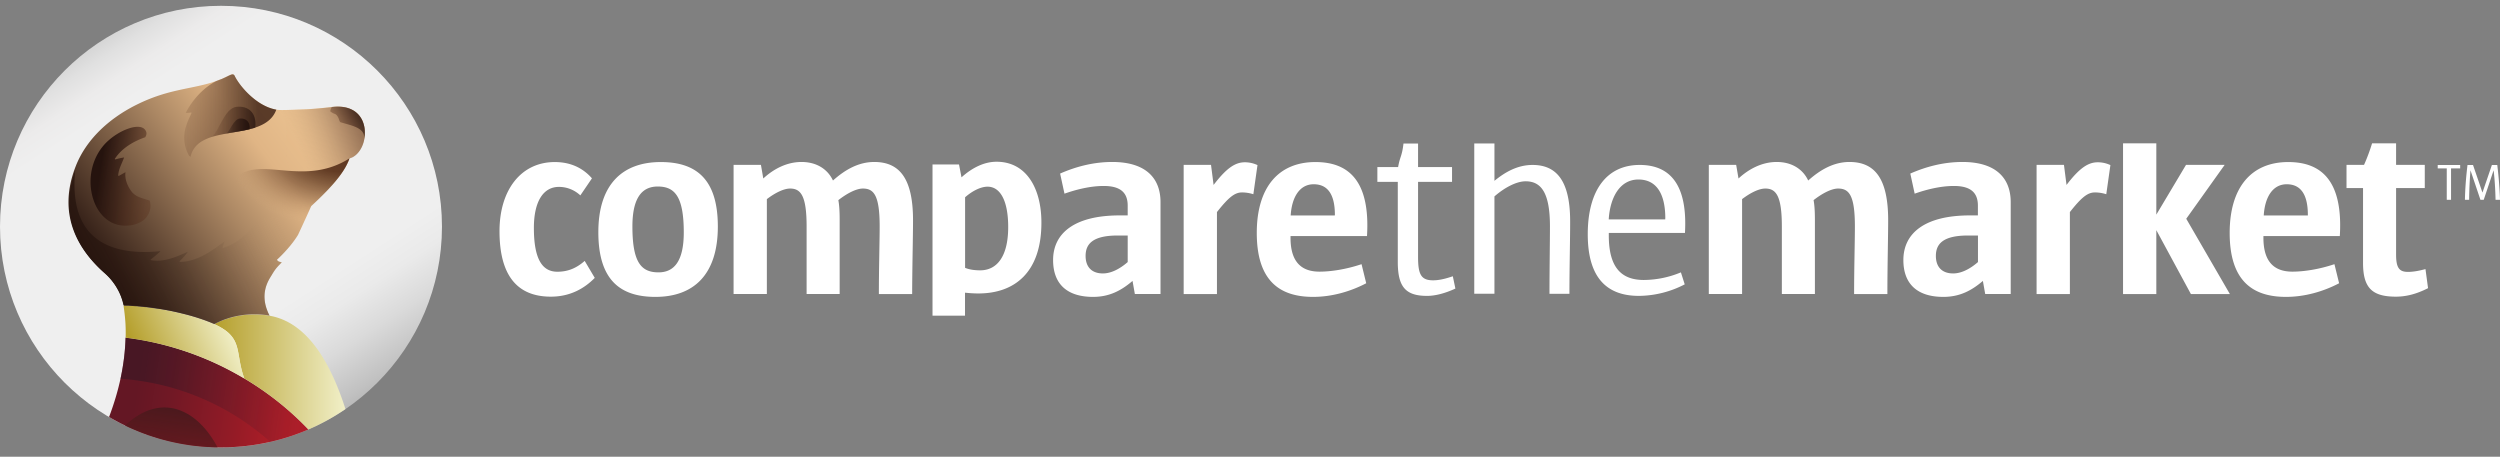 <svg width="208" height="38" fill="none" xmlns="http://www.w3.org/2000/svg"><rect width="100%" height="100%" fill="#808080" stroke="none"/><path d="M81.398 24.416c-.37 0-.739-.026-1.109-.065v1.912h-2.704V13.684h2.205l.207 1.07c.863-.778 1.868-1.297 2.912-1.297 2.517 0 3.736 2.262 3.736 5.055.007 4.141-2.218 5.904-5.247 5.904zm.766-8.885c-.506 0-1.194.292-1.868.881v5.872c.357.149.798.207 1.258.207 1.362 0 2.328-1.108 2.328-3.603 0-2.165-.648-3.357-1.718-3.357zM45.832 24.682c-2.834 0-4.273-1.802-4.273-5.45 0-3.416 1.783-5.749 4.598-5.749 1.29 0 2.321.473 3.093 1.354l-.966 1.42a2.602 2.602 0 00-1.784-.707c-1.264 0-2.081 1.16-2.081 3.41 0 2.617.706 3.648 1.952 3.648.856 0 1.57-.279 2.276-.901l.837 1.413c-.837.855-2.017 1.562-3.652 1.562zM54.53 24.701c-2.965 0-4.748-1.439-4.748-5.385 0-3.966 1.998-5.833 5.195-5.833 2.964 0 4.747 1.439 4.747 5.366 0 3.986-1.997 5.852-5.195 5.852zm.194-9.183c-1.271 0-2.108.881-2.108 3.325 0 3.026.752 3.817 2.173 3.817 1.264 0 2.101-.882 2.101-3.325 0-3.02-.772-3.817-2.166-3.817zM75.892 24.468h-2.77c0-2.165.066-4.375.066-5.625 0-2.573-.474-3.156-1.395-3.156-.557 0-1.33.408-2.043.965.065.344.11.836.11 1.607v6.202h-2.75v-5.618c0-2.534-.472-3.156-1.374-3.156-.512 0-1.226.343-1.933.88v7.894h-2.769V13.716h2.276l.195 1.135c.856-.791 1.952-1.374 3.178-1.374 1.33 0 2.211.66 2.62 1.542 1.031-.92 2.147-1.542 3.437-1.542 2.102 0 3.224 1.373 3.224 4.847 0 1.335-.065 3.778-.072 6.144zM94.421 24.468l-.194-1.096c-.921.791-1.914 1.329-3.282 1.329-2.166 0-3.327-1.07-3.327-3.065 0-2.236 1.783-3.714 5.538-3.714h.668v-.816c0-1.096-.622-1.633-1.997-1.633-1.115 0-2.296.298-3.262.641l-.363-1.672c1.264-.557 2.73-.965 4.338-.965 2.75 0 4.015 1.309 4.015 3.344v7.64H94.42v.007zm-.597-4.874h-.817c-2.101 0-2.685.707-2.685 1.698 0 .901.493 1.458 1.44 1.458.668 0 1.394-.363 2.063-.946v-2.21zM104.279 16.16a3.114 3.114 0 00-.947-.15c-.603 0-1.115.409-2.082 1.634v6.824h-2.769V13.716h2.276l.214 1.672c1.096-1.438 1.823-1.886 2.601-1.886.363 0 .72.078 1.051.234l-.344 2.424zM107.372 19.64v.149c0 1.976.882 2.812 2.406 2.812.967 0 2.231-.194 3.503-.622l.389 1.588c-1.31.687-2.854 1.134-4.423 1.134-2.834 0-4.683-1.393-4.683-5.32 0-3.844 1.849-5.898 4.877-5.898 2.75 0 4.572 1.542 4.294 6.157h-6.363zm3.691-1.757c0-1.717-.604-2.553-1.764-2.553-1.181 0-1.823 1.095-1.914 2.599h3.671v-.046h.007zM157.031 24.468h-2.769c0-2.165.065-4.375.065-5.625 0-2.573-.474-3.156-1.395-3.156-.557 0-1.329.408-2.042.965.064.344.11.836.11 1.607v6.202h-2.75v-5.618c0-2.534-.474-3.156-1.375-3.156-.519 0-1.226.343-1.933.88v7.894h-2.769V13.716h2.276l.195 1.135c.856-.791 1.952-1.374 3.178-1.374 1.329 0 2.211.66 2.62 1.542 1.031-.92 2.147-1.542 3.437-1.542 2.102 0 3.217 1.373 3.217 4.847 0 1.335-.065 3.778-.065 6.144zM165.17 24.468l-.194-1.096c-.921.791-1.913 1.329-3.288 1.329-2.166 0-3.327-1.07-3.327-3.065 0-2.236 1.783-3.714 5.538-3.714h.662v-.816c0-1.096-.623-1.633-1.998-1.633-1.115 0-2.296.298-3.262.641l-.363-1.672c1.265-.557 2.73-.965 4.339-.965 2.749 0 4.014 1.309 4.014 3.344v7.64h-2.121v.007zm-.603-4.874h-.817c-2.101 0-2.685.707-2.685 1.698 0 .901.493 1.458 1.44 1.458.668 0 1.394-.363 2.062-.946v-2.21zM175.242 16.16a3.109 3.109 0 00-.947-.15c-.603 0-1.115.409-2.081 1.634v6.824h-2.77V13.716h2.277l.214 1.672c1.096-1.438 1.822-1.886 2.6-1.886.363 0 .72.078 1.051.234l-.344 2.424zM182.285 24.468l-2.879-5.32v5.32h-2.769v-12.54h2.769v5.93l2.471-4.142h3.217l-3.198 4.485 3.632 6.267h-3.243zM188.317 19.64v.149c0 1.976.882 2.812 2.406 2.812.966 0 2.231-.194 3.502-.622l.389 1.588c-1.31.687-2.853 1.134-4.423 1.134-2.834 0-4.682-1.393-4.682-5.32 0-3.844 1.848-5.898 4.87-5.898 2.75 0 4.572 1.542 4.294 6.157h-6.356zm3.697-1.757c0-1.717-.604-2.553-1.758-2.553-1.18 0-1.822 1.095-1.913 2.599h3.671v-.046zM199.335 24.682c-1.997 0-2.73-.752-2.73-2.813v-6.221h-1.375v-1.932h1.459c.26-.583.48-1.18.668-1.788h1.998v1.788h2.387v1.932h-2.387v5.534c0 1.095.259 1.439.986 1.439.324 0 .772-.046 1.459-.233l.214 1.587c-1.005.512-1.861.707-2.679.707zM118.722 24.617c-1.79 0-2.426-.765-2.426-2.826V15.13h-1.699v-1.231h1.725c.169-.933.318-.856.448-1.957h1.213v1.957h2.827v1.231h-2.827v6.234c0 1.446.233 1.958 1.251 1.958.363 0 .85-.065 1.641-.337l.214 1.024c-.856.395-1.667.609-2.367.609zM130.577 24.442h-1.66c0-2.003.039-4.316.039-5.613 0-2.786-.726-3.745-2.024-3.745-.7 0-1.66.447-2.594 1.257v8.1h-1.679V11.935h1.679v3.11c.876-.719 1.913-1.321 3.172-1.321 1.913 0 3.126 1.212 3.126 4.679.006 1.276-.059 3.856-.059 6.04zM133.852 19.38v.214c0 2.638 1.025 3.7 2.912 3.7a8.137 8.137 0 003.087-.634l.318.998a8.398 8.398 0 01-3.813.959c-2.556 0-4.255-1.38-4.255-5.126 0-3.681 1.596-5.768 4.32-5.768 2.49 0 4.001 1.594 3.768 5.657h-6.337zm4.702-1.211c0-2.022-.72-3.234-2.237-3.234-1.557 0-2.361 1.51-2.471 3.318h4.702v-.084h.006zM203.927 14.008v2.618h-.357v-2.618h-.752v-.279h1.868v.279h-.759zM207.63 16.626c-.019-.894-.084-1.86-.162-2.443h-.006l-.817 2.443h-.273l-.823-2.443h-.007a35.197 35.197 0 00-.11 2.443h-.35c.019-.966.097-1.938.214-2.897h.46l.785 2.294.784-2.294h.448c.117.934.201 1.97.227 2.897h-.37z" fill="#fff"/><path d="M18.386 37.228c10.155 0 18.386-8.226 18.386-18.373C36.772 8.71 28.541.483 18.386.483 8.232.483 0 8.709 0 18.855c0 10.147 8.232 18.373 18.386 18.373z" fill="url(#paint0_linear)"/><path d="M10.448 28.097c-.065 2.21-.538 4.394-1.375 6.597a18.302 18.302 0 009.313 2.528c2.581 0 5.04-.532 7.27-1.49-3.612-3.805-8.943-6.864-15.208-7.635z" fill="url(#paint1_linear)"/><path opacity=".55" d="M10.448 28.09a18.556 18.556 0 01-.421 3.422 20.876 20.876 0 0112.458 5.25 18.15 18.15 0 003.171-1.037c-3.612-3.792-8.943-6.857-15.208-7.635z" fill="url(#paint2_linear)"/><path d="M10.402 35.407a18.244 18.244 0 007.699 1.815c-1.712-3.228-4.728-4.608-7.698-1.815z" fill="url(#paint3_linear)"/><path d="M22.504 26.282c-1.757-.33-3.47.046-4.676.687.007 0 .007.007.013.007 2.458 1.108 1.686 2.333 2.484 4.51a24.907 24.907 0 015.331 4.245 18.055 18.055 0 003.087-1.698c0-.006-.006-.013-.006-.013-1.719-5.36-4.008-7.317-6.233-7.738z" fill="url(#paint4_linear)"/><path d="M17.841 26.976c-.006 0-.006-.007-.013-.007-3.391-1.445-7.555-1.594-7.549-1.549.143 1.011.201 1.685.175 2.677a25.195 25.195 0 018.976 2.884c.305.168.604.337.902.512-.804-2.184-.033-3.409-2.49-4.517z" fill="url(#paint5_linear)"/><path d="M27.518 8.914s-1.486.162-2.166.182c-1.135.039-2.108.097-2.368.026-1.647-.286-3.048-1.958-3.456-2.794 0-.006-.007-.013-.007-.019-.065-.117-.143-.143-.26-.11-.161.045-.414.2-.862.389-.013.006-.026.013-.039.013h-.006a9.26 9.26 0 01-1.096.369c-1.732.473-3.496.544-5.921 1.756C8.95 9.92 7.14 11.694 6.31 13.807c-1.614 4.083.234 7.032 2.426 8.943a4.835 4.835 0 011.543 2.657c-.006-.045 4.158.104 7.55 1.55 1.186-.636 2.872-1.012 4.598-.7-.908-1.757-.098-2.917.168-3.351.312-.525.422-.642.85-1.076-.117-.039-.344-.058-.396-.227 0 0 1.077-.959 1.738-2.048l.02-.038c.616-1.31 1.083-2.372 1.083-2.372 1.712-1.588 2.808-2.852 3.19-3.98 1.765-.486 2.095-4.763-1.562-4.25z" fill="url(#paint6_linear)"/><path d="M24.833 19.471v.013c-.623 1.076-1.686 2.041-1.777 2.12l-.007.006c.059.168.28.188.396.227-.428.44-.538.55-.85 1.075-.26.441-1.076 1.588-.168 3.344 0 0 0 .007.006.007-.013 0-.026-.007-.039-.007-.02 0-.032-.006-.052-.006-.02 0-.032-.007-.052-.007-.038-.006-.07-.013-.11-.013-.026-.006-.052-.006-.078-.013-.045-.006-.09-.012-.136-.012h-.02c-.032-.007-.064-.007-.097-.013l-.227-.02a6.997 6.997 0 00-1.66.084h-.006a6.588 6.588 0 00-1.122.279 3.596 3.596 0 00-.396.155c-.071.026-.136.059-.207.091-.065.033-.13.059-.195.091-.007 0-.007.006-.013.006-.065.033-.123.059-.182.091-.084-.032-.168-.071-.253-.104l-.038-.019c-.078-.032-.156-.065-.234-.09-.02-.007-.039-.014-.058-.027a6.87 6.87 0 00-.201-.077c-.033-.007-.059-.02-.091-.033l-.234-.078c-.09-.032-.181-.058-.278-.09a.423.423 0 01-.052-.02c-.182-.058-.364-.11-.539-.162-.02-.006-.038-.013-.051-.013-.078-.02-.163-.045-.24-.064-.007 0-.02-.007-.026-.007-.078-.02-.156-.039-.24-.058h-.007c-.09-.026-.188-.046-.279-.072-.02-.006-.032-.006-.052-.012-.084-.02-.162-.04-.246-.059-.006 0-.013 0-.02-.006l-.272-.059c-.006 0-.013 0-.02-.006-.265-.058-.525-.104-.784-.15-.013 0-.026-.006-.039-.006l-.233-.039h-.02c-.071-.012-.143-.026-.214-.032h-.019c-.059-.006-.11-.02-.169-.026h-.007l-.155-.02c-.013 0-.026-.006-.046-.006l-.116-.02c-.013 0-.026-.006-.046-.006l-.149-.02h-.006l-.15-.019h-.012a.973.973 0 00-.13-.013h-.026c-.104-.013-.201-.026-.299-.032h-.012l-.182-.02H11.583c-.026 0-.045-.006-.071-.006-.013 0-.026 0-.033-.006-.032 0-.065-.007-.09-.007h-.007c-.026 0-.045-.006-.065-.006h-.032c-.059-.007-.11-.007-.162-.013h-.007c-.058-.007-.117-.007-.169-.013-.025 0-.045 0-.07-.007h-.007-.007c-.02 0-.039 0-.058-.006-.026 0-.046 0-.065-.007h-.104H10.325c-.013-.045-.026-.097-.04-.142l-.057-.201c-.04-.13-.085-.253-.13-.376 0-.007-.007-.013-.007-.02a4.155 4.155 0 00-.253-.544l-.038-.065-.033-.058c-.032-.058-.039-.071-.071-.123-.059-.09-.11-.182-.175-.266-.033-.052-.072-.097-.11-.149l-.014-.02c-.09-.129-.194-.246-.298-.362-.058-.065-.117-.123-.175-.182a7.27 7.27 0 00-.233-.22c-.085-.078-.17-.15-.253-.233-.007-.007-.013-.007-.013-.013-.085-.078-.163-.156-.247-.24l-.006-.007-.007-.006c-.084-.084-.162-.169-.24-.253-.078-.084-.162-.175-.24-.265-.058-.072-.116-.137-.175-.208-.882-1.076-1.55-2.372-1.712-3.901-.104-.979 0-2.055.39-3.221v-.007c.025-.07.051-.142.07-.214v-.006c-.603 6.06 3.217 7.148 7.096 6.766a7.96 7.96 0 01-.798.674c-.026.02-.033.071.013.078 1.083.188 2.095-.28 3.06-.7-.194.285-.427.525-.674.77-.025.027-.006.072.033.072 1.407-.02 2.614-.9 3.697-1.71-.052.161-.11.33-.163.492a.04.04 0 00.052.052c.993-.324 1.816-.973 2.458-1.776a1.824 1.824 0 012.679-.343l1.122.965z" fill="url(#paint7_linear)"/><path d="M10.928 15.913c-.33-.44-.564-1.03-.487-1.588-.181.098-.356.208-.544.305-.026.013-.065 0-.065-.039.039-.544.318-.991.493-1.49-.24.038-.48.09-.714.162-.032.006-.071-.033-.045-.065.57-.869 1.55-1.445 2.523-1.782a.194.194 0 01.026-.052c.065-.136.084-.24.065-.324v-.013c-.273-1.076-2.523-.162-3.574 1.089-.999 1.179-1.258 2.754-.953 4.076.311 1.367 1.219 2.462 2.535 2.573.292.026.584.006.87-.052l.032-.007c.207-.052.409-.123.603-.226.59-.305.986-1.044.759-1.79-.564-.2-1.142-.265-1.524-.777z" fill="url(#paint8_linear)"/><path opacity=".71" d="M30.358 10.969c0-.065-.006-.137-.013-.201a1.864 1.864 0 00-.026-.188c-.006-.04-.013-.078-.026-.11a2.06 2.06 0 00-.311-.732 1.18 1.18 0 00-.11-.143c-.026-.033-.052-.059-.078-.091a2.402 2.402 0 00-.233-.207c-.059-.04-.117-.085-.182-.117-.448-.26-1.057-.376-1.855-.26 0 0-1.479.163-2.16.182-.92.032-1.718.078-2.14.052a1.473 1.473 0 01-.227-.026c2.16.68-1.381 6.183 4.131 6.818.688-.72 1.22-1.361 1.57-1.964l.006-.006c.033-.052.059-.104.091-.163v-.006a1.48 1.48 0 00.072-.143c.006-.006.006-.019.013-.025.026-.052.045-.098.07-.15 0 0 0-.006.007-.006l.059-.13c.006-.013.006-.025.013-.032.02-.045.032-.09.052-.136l.058-.02.058-.019c.052-.02.11-.045.163-.071.032-.02.058-.033.084-.052.013-.013.032-.02.045-.032.065-.046.123-.091.175-.143l.007-.007c.26-.246.454-.583.57-.965.085-.298.124-.603.117-.907z" fill="url(#paint9_linear)"/><path opacity=".83" d="M15.448 9.394c.143 0 .292-.007.435-.033.039-.006.065.026.045.065-.383.797-.713 1.556-.57 2.456.051.344.168.72.356 1.044a.267.267 0 00.136.116c.681-2.922 6.123-1.127 7.14-3.92-1.647-.286-3.047-1.958-3.456-2.794 0-.006-.006-.013-.006-.019-.065-.117-.143-.143-.26-.11-.162.045-.415.2-.863.389-.013.006-.026.013-.038.013h-.007c-.104.045-.214.084-.337.13-1.096.55-2.017 1.58-2.575 2.663z" fill="url(#paint10_linear)"/><path d="M19.677 8.888c-1.025.117-1.46 2.094-2.075 2.515 1.102-.357 2.516-.415 3.638-.784.143-1.316-.668-1.834-1.563-1.73z" fill="url(#paint11_linear)"/><path d="M19.975 9.86c-.532.033-.817 1.005-1.142 1.251.643-.117 1.317-.207 1.933-.363.072-.641-.33-.914-.791-.888z" fill="url(#paint12_linear)"/><path opacity=".8" d="M24.268 19.225a.63.63 0 00.824-.311v-.007c0-.006 0-.006.007-.013.019-.039.038-.084.058-.123 0 0 0-.006.006-.006.059-.13.117-.26.175-.376.325-.733.552-1.232.552-1.232 1.712-1.587 2.808-2.845 3.184-3.979-3.697 2.333-7.14-.078-9.203 1.413-.045.039-.149.136-.285.272a1.537 1.537 0 00.448 2.508l4.234 1.854z" fill="url(#paint13_radial)"/><path d="M27.608 8.901l-.013.02a1.191 1.191 0 00-.123.337s.007 0 .007.006c.103.09.214.156.343.201.15.052.208.13.292.266.059.097.084.2.123.304.02.046.04.085.059.123.888.292 2.14.435 1.997 1.44.28-1.336-.395-2.969-2.685-2.697z" fill="url(#paint14_linear)"/><defs><linearGradient id="paint0_linear" x1="8.374" y1="3.447" x2="28.381" y2="34.278" gradientUnits="userSpaceOnUse"><stop offset=".001" stop-color="#D6D6D6"/><stop offset=".033" stop-color="#E0E0E0"/><stop offset=".089" stop-color="#ECEBEB"/><stop offset=".147" stop-color="#EFEFEF"/><stop offset=".644" stop-color="#EFEFEF"/><stop offset=".726" stop-color="#EFEFEF"/><stop offset=".795" stop-color="#EAEAEA"/><stop offset=".882" stop-color="#DADADA"/><stop offset=".979" stop-color="#C1C1C1"/><stop offset="1" stop-color="#BABABA"/></linearGradient><linearGradient id="paint1_linear" x1="8.755" y1="31.921" x2="34.769" y2="35.765" gradientUnits="userSpaceOnUse"><stop offset=".101" stop-color="#641724"/><stop offset=".212" stop-color="#711825"/><stop offset=".419" stop-color="#931B26"/><stop offset=".584" stop-color="#B31E28"/><stop offset="1" stop-color="#D2202F"/></linearGradient><linearGradient id="paint2_linear" x1="9.948" y1="31.462" x2="32.605" y2="34.818" gradientUnits="userSpaceOnUse"><stop offset=".079" stop-color="#321724"/><stop offset=".192" stop-color="#381724" stop-opacity=".878"/><stop offset=".349" stop-color="#4B1826" stop-opacity=".707"/><stop offset=".533" stop-color="#681A28" stop-opacity=".508"/><stop offset=".736" stop-color="#921D2B" stop-opacity=".287"/><stop offset=".953" stop-color="#C6202E" stop-opacity=".051"/><stop offset="1" stop-color="#D2202F" stop-opacity="0"/></linearGradient><linearGradient id="paint3_linear" x1="12.621" y1="47.299" x2="14.602" y2="33.907" gradientUnits="userSpaceOnUse"><stop stop-color="#95191D" stop-opacity="0"/><stop offset="1" stop-color="#4A191D"/></linearGradient><linearGradient id="paint4_linear" x1="17.826" y1="30.944" x2="30.207" y2="30.944" gradientUnits="userSpaceOnUse"><stop stop-color="#B59F2C"/><stop offset=".868" stop-color="#F0EEC5"/></linearGradient><linearGradient id="paint5_linear" x1="11.78" y1="30.092" x2="19.859" y2="26.327" gradientUnits="userSpaceOnUse"><stop stop-color="#B59F2C"/><stop offset=".868" stop-color="#F0EEC5"/></linearGradient><linearGradient id="paint6_linear" x1="8.62" y1="23.589" x2="29.393" y2="7.924" gradientUnits="userSpaceOnUse"><stop stop-color="#25130E"/><stop offset=".017" stop-color="#2A1711"/><stop offset=".464" stop-color="#AC8864"/><stop offset=".66" stop-color="#E0B585"/><stop offset=".803" stop-color="#E9C08F"/><stop offset=".999" stop-color="#FBD6A4"/></linearGradient><linearGradient id="paint7_linear" x1="22.421" y1="16.165" x2="4.005" y2="25.304" gradientUnits="userSpaceOnUse"><stop offset=".001" stop-color="#E0B585" stop-opacity="0"/><stop offset=".104" stop-color="#B38F68" stop-opacity=".126"/><stop offset=".22" stop-color="#89694D" stop-opacity=".267"/><stop offset=".337" stop-color="#654B36" stop-opacity=".411"/><stop offset=".455" stop-color="#493325" stop-opacity=".555"/><stop offset=".573" stop-color="#362218" stop-opacity=".7"/><stop offset=".693" stop-color="#2A1710" stop-opacity=".846"/><stop offset=".815" stop-color="#26140E" stop-opacity=".996"/><stop offset="1" stop-color="#25130E"/></linearGradient><linearGradient id="paint8_linear" x1="7.864" y1="14.196" x2="13.926" y2="15.138" gradientUnits="userSpaceOnUse"><stop offset=".07" stop-color="#25130E"/><stop offset=".332" stop-color="#351C13" stop-opacity=".782"/><stop offset=".794" stop-color="#5A321E" stop-opacity=".4"/></linearGradient><linearGradient id="paint9_linear" x1="23.556" y1="13.165" x2="30.212" y2="10.362" gradientUnits="userSpaceOnUse"><stop offset=".209" stop-color="#E0B585" stop-opacity=".2"/><stop offset=".226" stop-color="#DDB283" stop-opacity=".216"/><stop offset=".466" stop-color="#AC8461" stop-opacity=".459"/><stop offset=".677" stop-color="#886249" stop-opacity=".672"/><stop offset=".849" stop-color="#724E3A" stop-opacity=".845"/><stop offset=".96" stop-color="#6A4634" stop-opacity=".958"/></linearGradient><linearGradient id="paint10_linear" x1="14.819" y1="9.618" x2="23.322" y2="9.618" gradientUnits="userSpaceOnUse"><stop stop-color="#5A321E" stop-opacity=".1"/><stop offset=".204" stop-color="#4D2A19" stop-opacity=".336"/><stop offset=".488" stop-color="#412315" stop-opacity=".663"/><stop offset=".779" stop-color="#3D2114"/></linearGradient><linearGradient id="paint11_linear" x1="17.6" y1="10.139" x2="21.252" y2="10.139" gradientUnits="userSpaceOnUse"><stop offset=".001" stop-color="#5A321E" stop-opacity=".1"/><stop offset=".302" stop-color="#452618" stop-opacity=".281"/><stop offset=".733" stop-color="#2E1810" stop-opacity=".54"/><stop offset="1" stop-color="#25130E" stop-opacity=".7"/></linearGradient><linearGradient id="paint12_linear" x1="18.832" y1="10.486" x2="20.77" y2="10.486" gradientUnits="userSpaceOnUse"><stop stop-color="#25130E" stop-opacity=".2"/><stop offset="1" stop-color="#25130E"/></linearGradient><linearGradient id="paint14_linear" x1="27.666" y1="10.97" x2="30.509" y2="9.386" gradientUnits="userSpaceOnUse"><stop offset=".14" stop-color="#5A321E" stop-opacity=".3"/><stop offset=".234" stop-color="#532E1C" stop-opacity=".366"/><stop offset=".73" stop-color="#311A12" stop-opacity=".711"/><stop offset="1" stop-color="#25130E" stop-opacity=".9"/></linearGradient><radialGradient id="paint13_radial" cx="0" cy="0" r="1" gradientUnits="userSpaceOnUse" gradientTransform="rotate(-11.003 74.017 -142.81) scale(9.808 7.091)"><stop offset=".385" stop-color="#47210E"/><stop offset=".531" stop-color="#4A2410" stop-opacity=".763"/><stop offset=".63" stop-color="#532C17" stop-opacity=".602"/><stop offset=".715" stop-color="#623B23" stop-opacity=".464"/><stop offset=".792" stop-color="#785034" stop-opacity=".338"/><stop offset=".864" stop-color="#936B49" stop-opacity=".221"/><stop offset=".932" stop-color="#B68C64" stop-opacity=".111"/><stop offset=".996" stop-color="#DDB383" stop-opacity=".01"/><stop offset="1" stop-color="#E0B585" stop-opacity="0"/></radialGradient></defs></svg>
